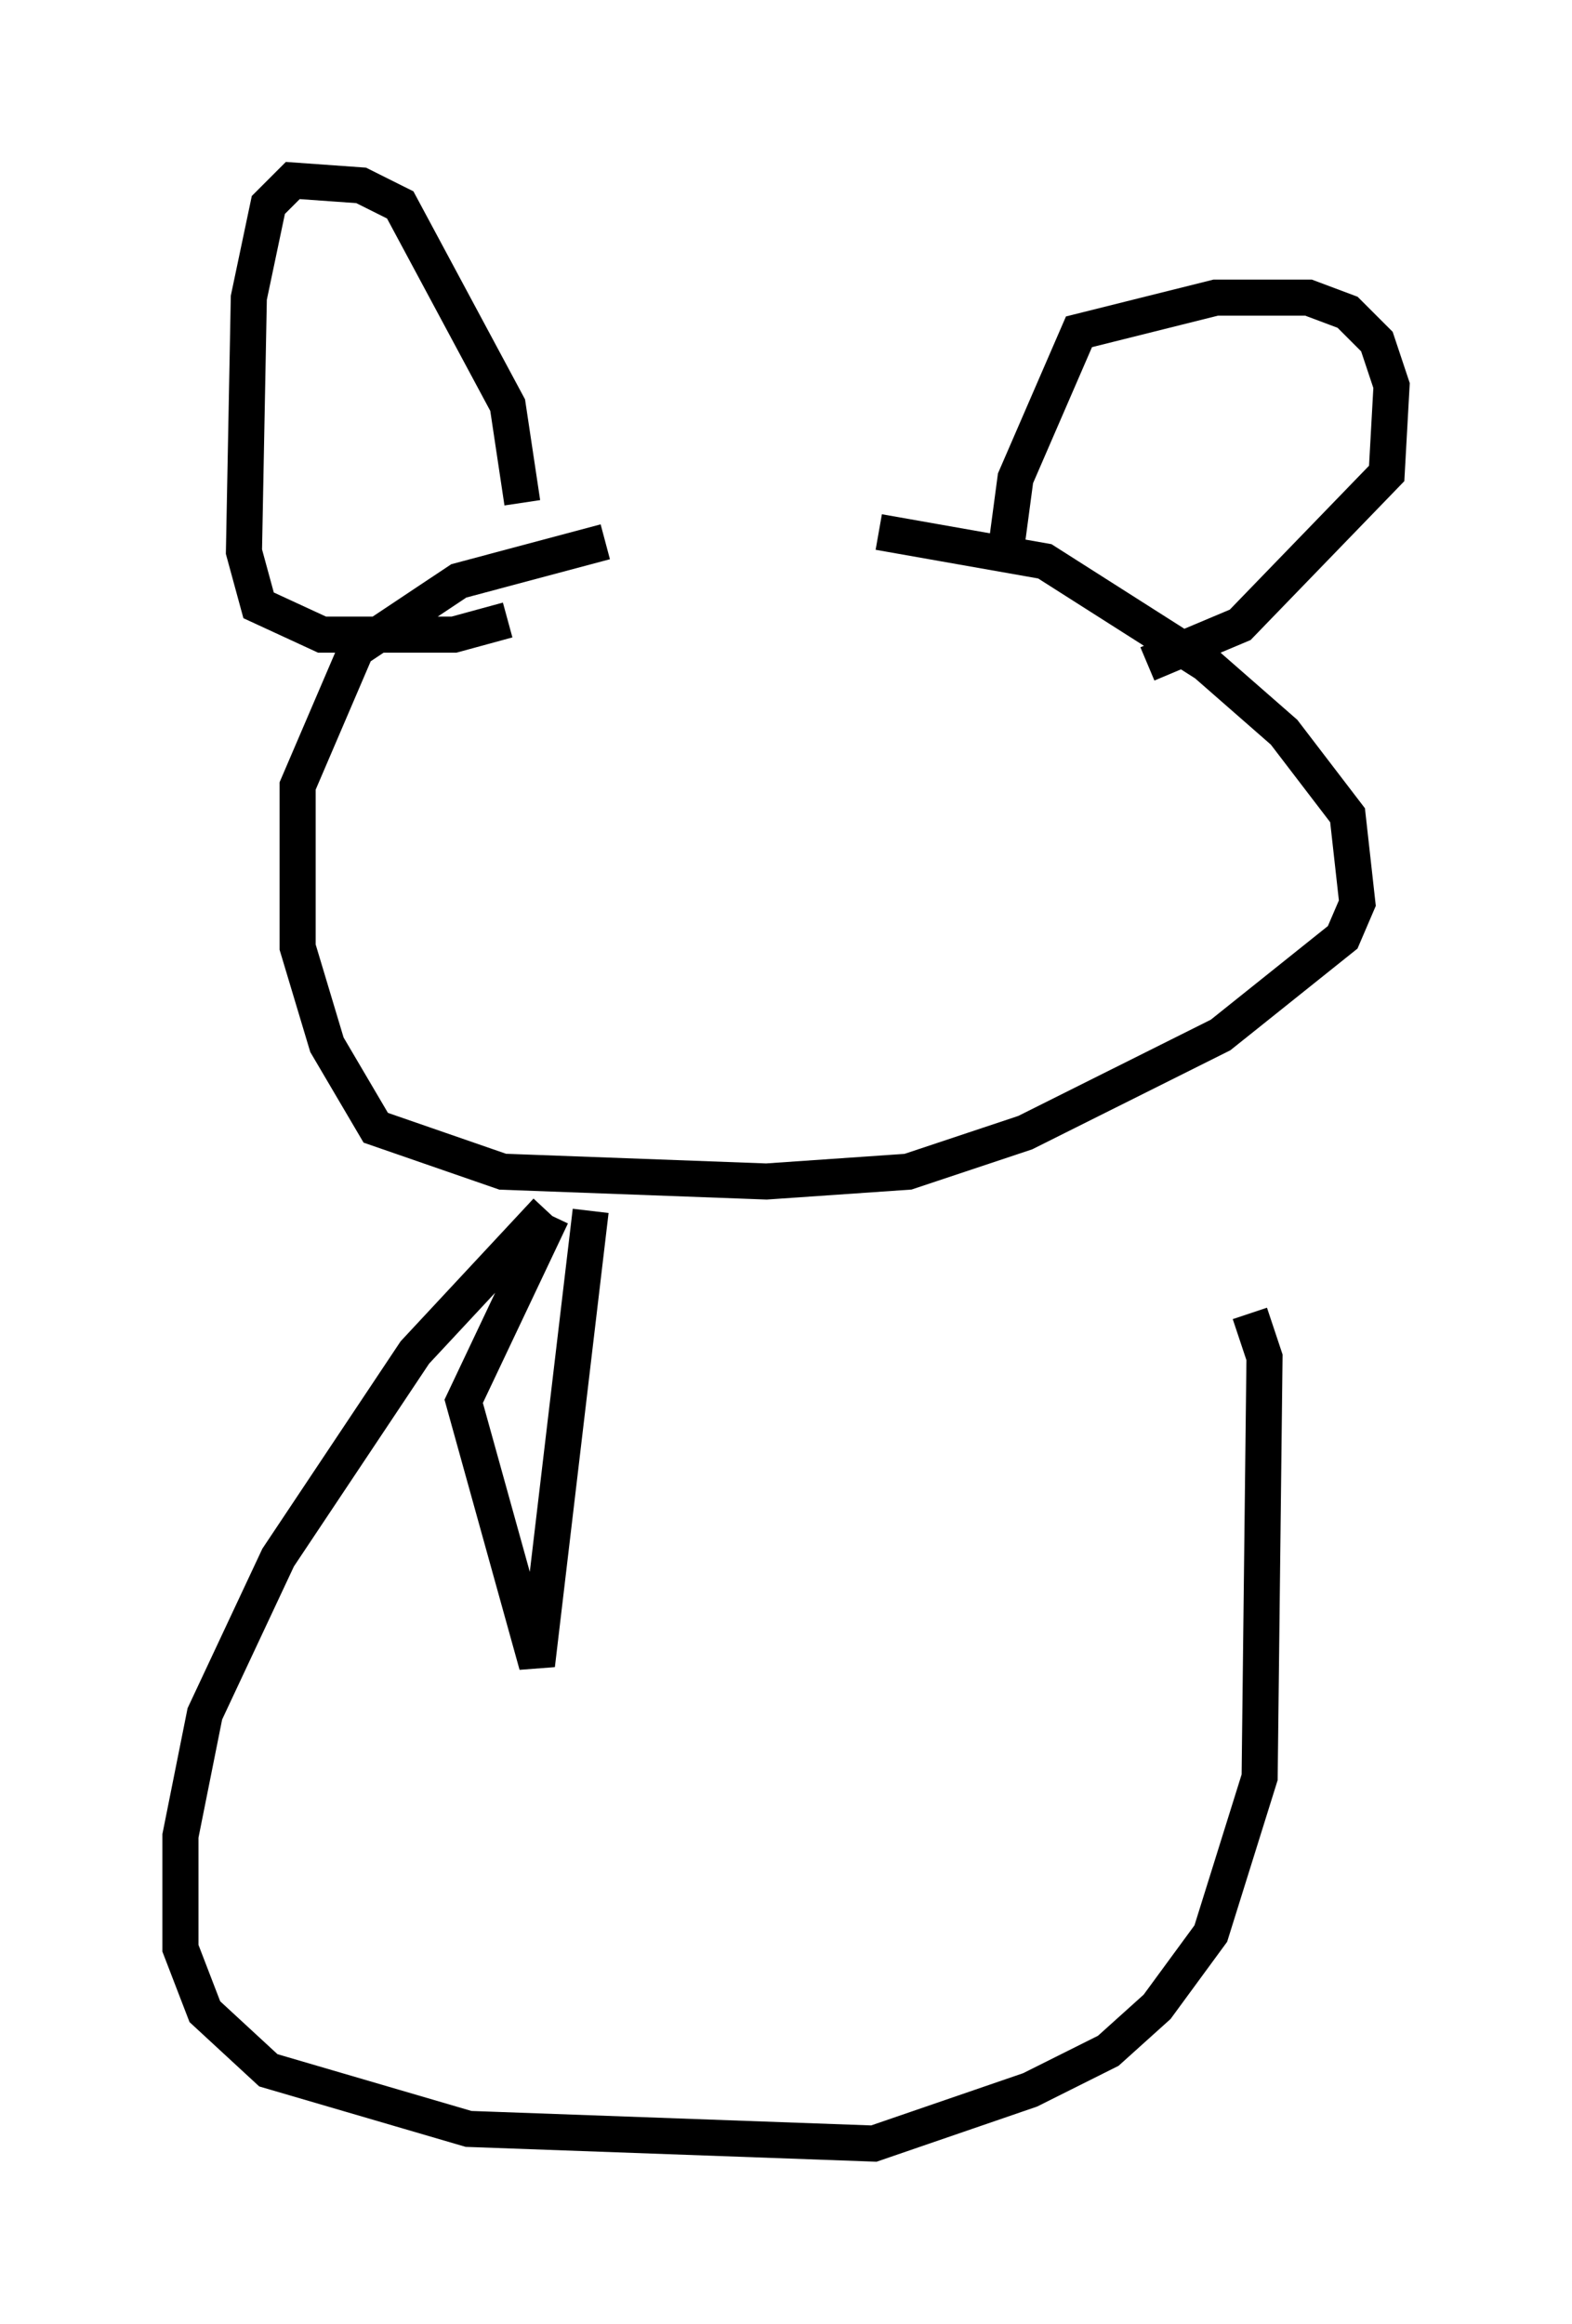 <?xml version="1.0" encoding="utf-8" ?>
<svg baseProfile="full" height="64.397" version="1.1" width="43.559" xmlns="http://www.w3.org/2000/svg" xmlns:ev="http://www.w3.org/2001/xml-events" xmlns:xlink="http://www.w3.org/1999/xlink"><defs /><rect fill="white" height="64.397" width="43.559" x="0" y="0" /><path d="M22.185, 14.878 m-5.413, 0.135 l-4.059, 1.083 -2.842, 1.894 l-1.624, 3.789 0.0, 4.465 l0.812, 2.706 1.353, 2.3 l3.518, 1.218 7.307, 0.271 l3.924, -0.271 3.248, -1.083 l5.413, -2.706 3.383, -2.706 l0.406, -0.947 -0.271, -2.436 l-1.759, -2.3 -2.165, -1.894 l-4.465, -2.842 -4.601, -0.812 m3.518, 0.541 l0.271, -2.03 1.759, -4.059 l3.789, -0.947 2.571, 0.0 l1.083, 0.406 0.812, 0.812 l0.406, 1.218 -0.135, 2.436 l-4.059, 4.195 -2.571, 1.083 m-17.321, -4.465 l-0.406, -2.706 -2.977, -5.548 l-1.083, -0.541 -1.894, -0.135 l-0.677, 0.677 -0.541, 2.571 l-0.135, 7.036 0.406, 1.488 l1.759, 0.812 3.654, 0.0 l1.488, -0.406 m2.3, 16.373 l-1.488, 12.584 -2.03, -7.307 l2.436, -5.142 m-0.135, -0.135 l-3.654, 3.924 -3.789, 5.683 l-2.03, 4.33 -0.677, 3.383 l0.0, 3.112 0.677, 1.759 l1.759, 1.624 5.548, 1.624 l11.231, 0.406 4.33, -1.488 l2.165, -1.083 1.353, -1.218 l1.488, -2.03 1.353, -4.33 l0.135, -11.637 -0.406, -1.218 " fill="none" stroke="black" stroke-width="1" /></svg>
